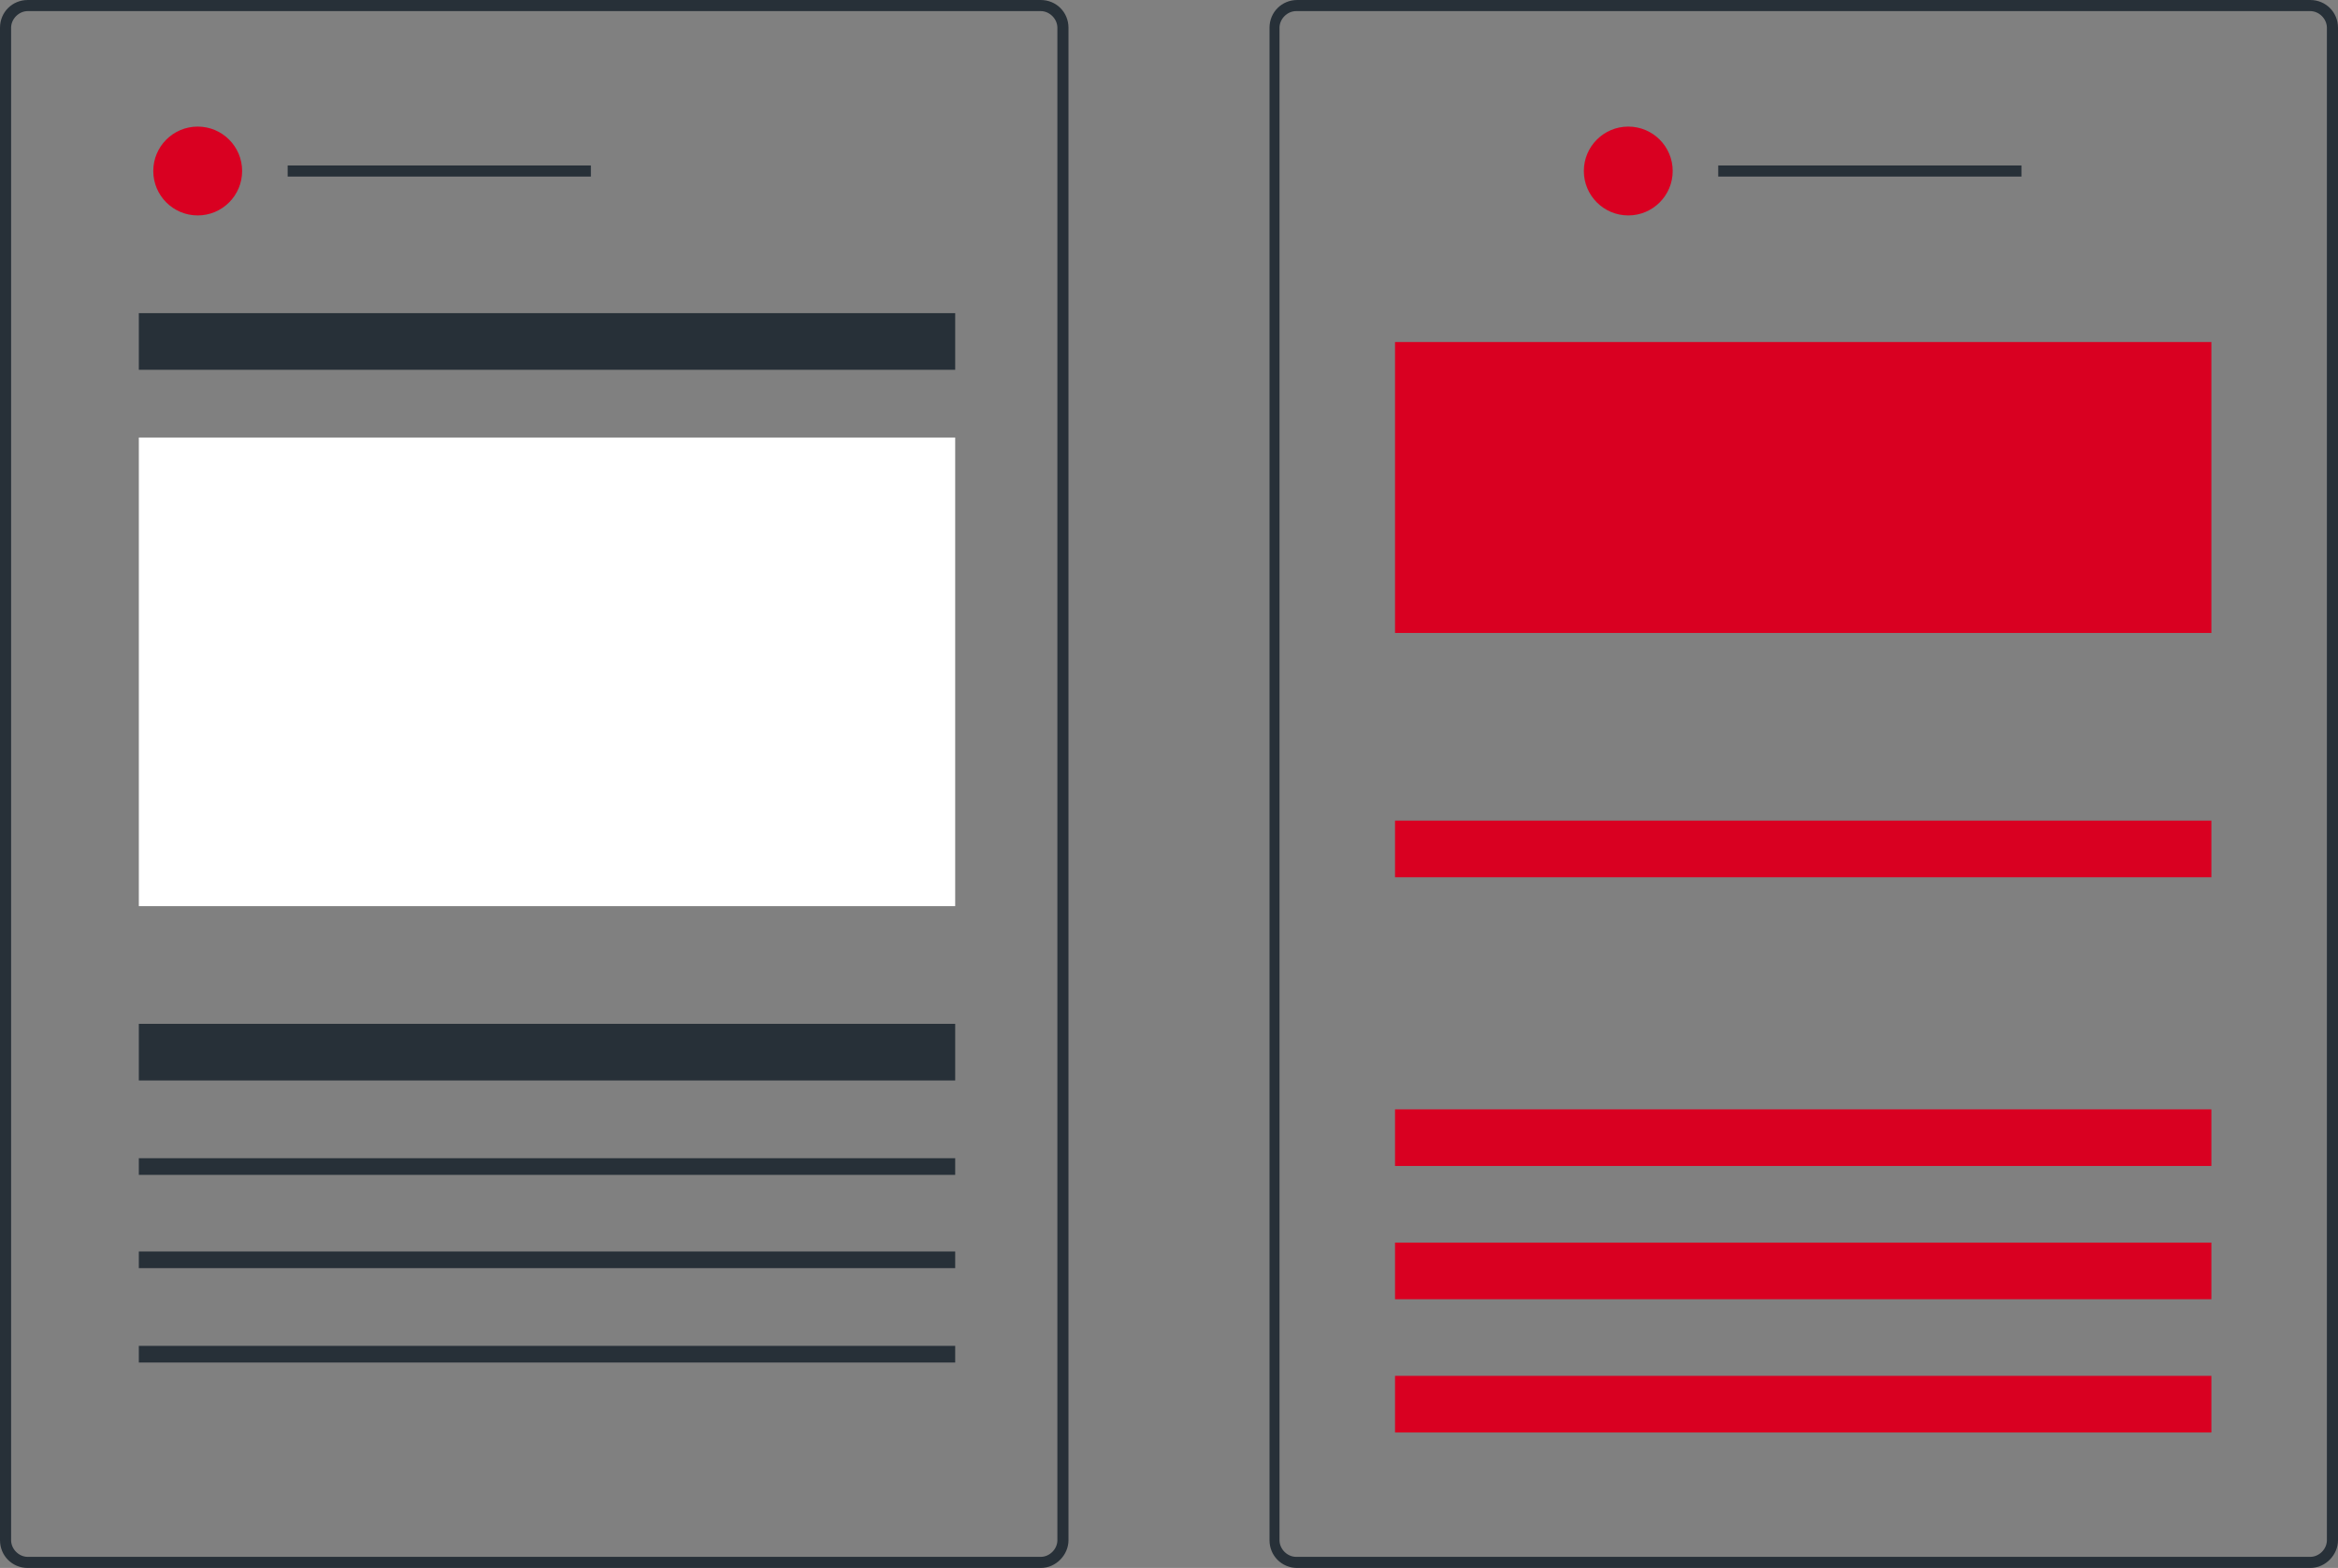 <!-- Generator: Adobe Illustrator 21.1.0, SVG Export Plug-In  -->
<svg version="1.1"
	 xmlns="http://www.w3.org/2000/svg" xmlns:xlink="http://www.w3.org/1999/xlink" xmlns:a="http://ns.adobe.com/AdobeSVGViewerExtensions/3.0/"
	 x="0px" y="0px" width="210.5px" height="141.2px" viewBox="0 0 210.5 141.2" style="enable-background:new 0 0 210.5 141.2;"
	 xml:space="preserve">
<rect x="0" y="0" width="210.5" height="141.2" fill="#808080" stroke="none"/>
<style type="text/css">
	.st0{fill:#273038;}
	.st1{fill:#FFFFFF;}
	.st2{fill:#D90021;}
</style>
<defs>
</defs>
<g>
	<path class="st0" d="M93.7,141.2H2.5c-1.4,0-2.5-1.1-2.5-2.5V2.5C0,1.1,1.1,0,2.5,0h91.2c1.4,0,2.5,1.1,2.5,2.5v136.2
		C96.2,140,95.1,141.2,93.7,141.2z M2.5,1C1.7,1,1,1.7,1,2.5v136.2c0,0.8,0.7,1.5,1.5,1.5h91.2c0.8,0,1.5-0.7,1.5-1.5V2.5
		c0-0.8-0.7-1.5-1.5-1.5H2.5z"/>
	<rect x="12.5" y="28.2" class="st0" width="73.5" height="5.1"/>
	<rect x="12.5" y="39.4" class="st1" width="73.5" height="42.2"/>
	<rect x="125.6" y="30.8" class="st2" width="73.5" height="26.2"/>
	<rect x="12.5" y="92.2" class="st0" width="73.5" height="5.1"/>
	<rect x="125.6" y="73.9" class="st2" width="73.5" height="5.1"/>
	<rect x="125.6" y="99.9" class="st2" width="73.5" height="5.1"/>
	<rect x="125.6" y="111.9" class="st2" width="73.5" height="5.1"/>
	<rect x="125.6" y="123.9" class="st2" width="73.5" height="5.1"/>
	<rect x="12.5" y="104.3" class="st0" width="73.5" height="1.5"/>
	<rect x="12.5" y="112.7" class="st0" width="73.5" height="1.5"/>
	<rect x="12.5" y="121.2" class="st0" width="73.5" height="1.5"/>
	<g>
		<circle class="st2" cx="17.8" cy="15.4" r="4"/>
		<rect x="25.9" y="14.9" class="st0" width="27.3" height="1"/>
	</g>
	<path class="st0" d="M208,141.2h-91.2c-1.4,0-2.5-1.1-2.5-2.5V2.5c0-1.4,1.1-2.5,2.5-2.5H208c1.4,0,2.5,1.1,2.5,2.5v136.2
		C210.5,140,209.4,141.2,208,141.2z M116.7,1c-0.8,0-1.5,0.7-1.5,1.5v136.2c0,0.8,0.7,1.5,1.5,1.5H208c0.8,0,1.5-0.7,1.5-1.5V2.5
		c0-0.8-0.7-1.5-1.5-1.5H116.7z"/>
	<g>
		<circle class="st2" cx="146.6" cy="15.4" r="4"/>
		<rect x="154.7" y="14.9" class="st0" width="27.3" height="1"/>
	</g>
</g>
</svg>
